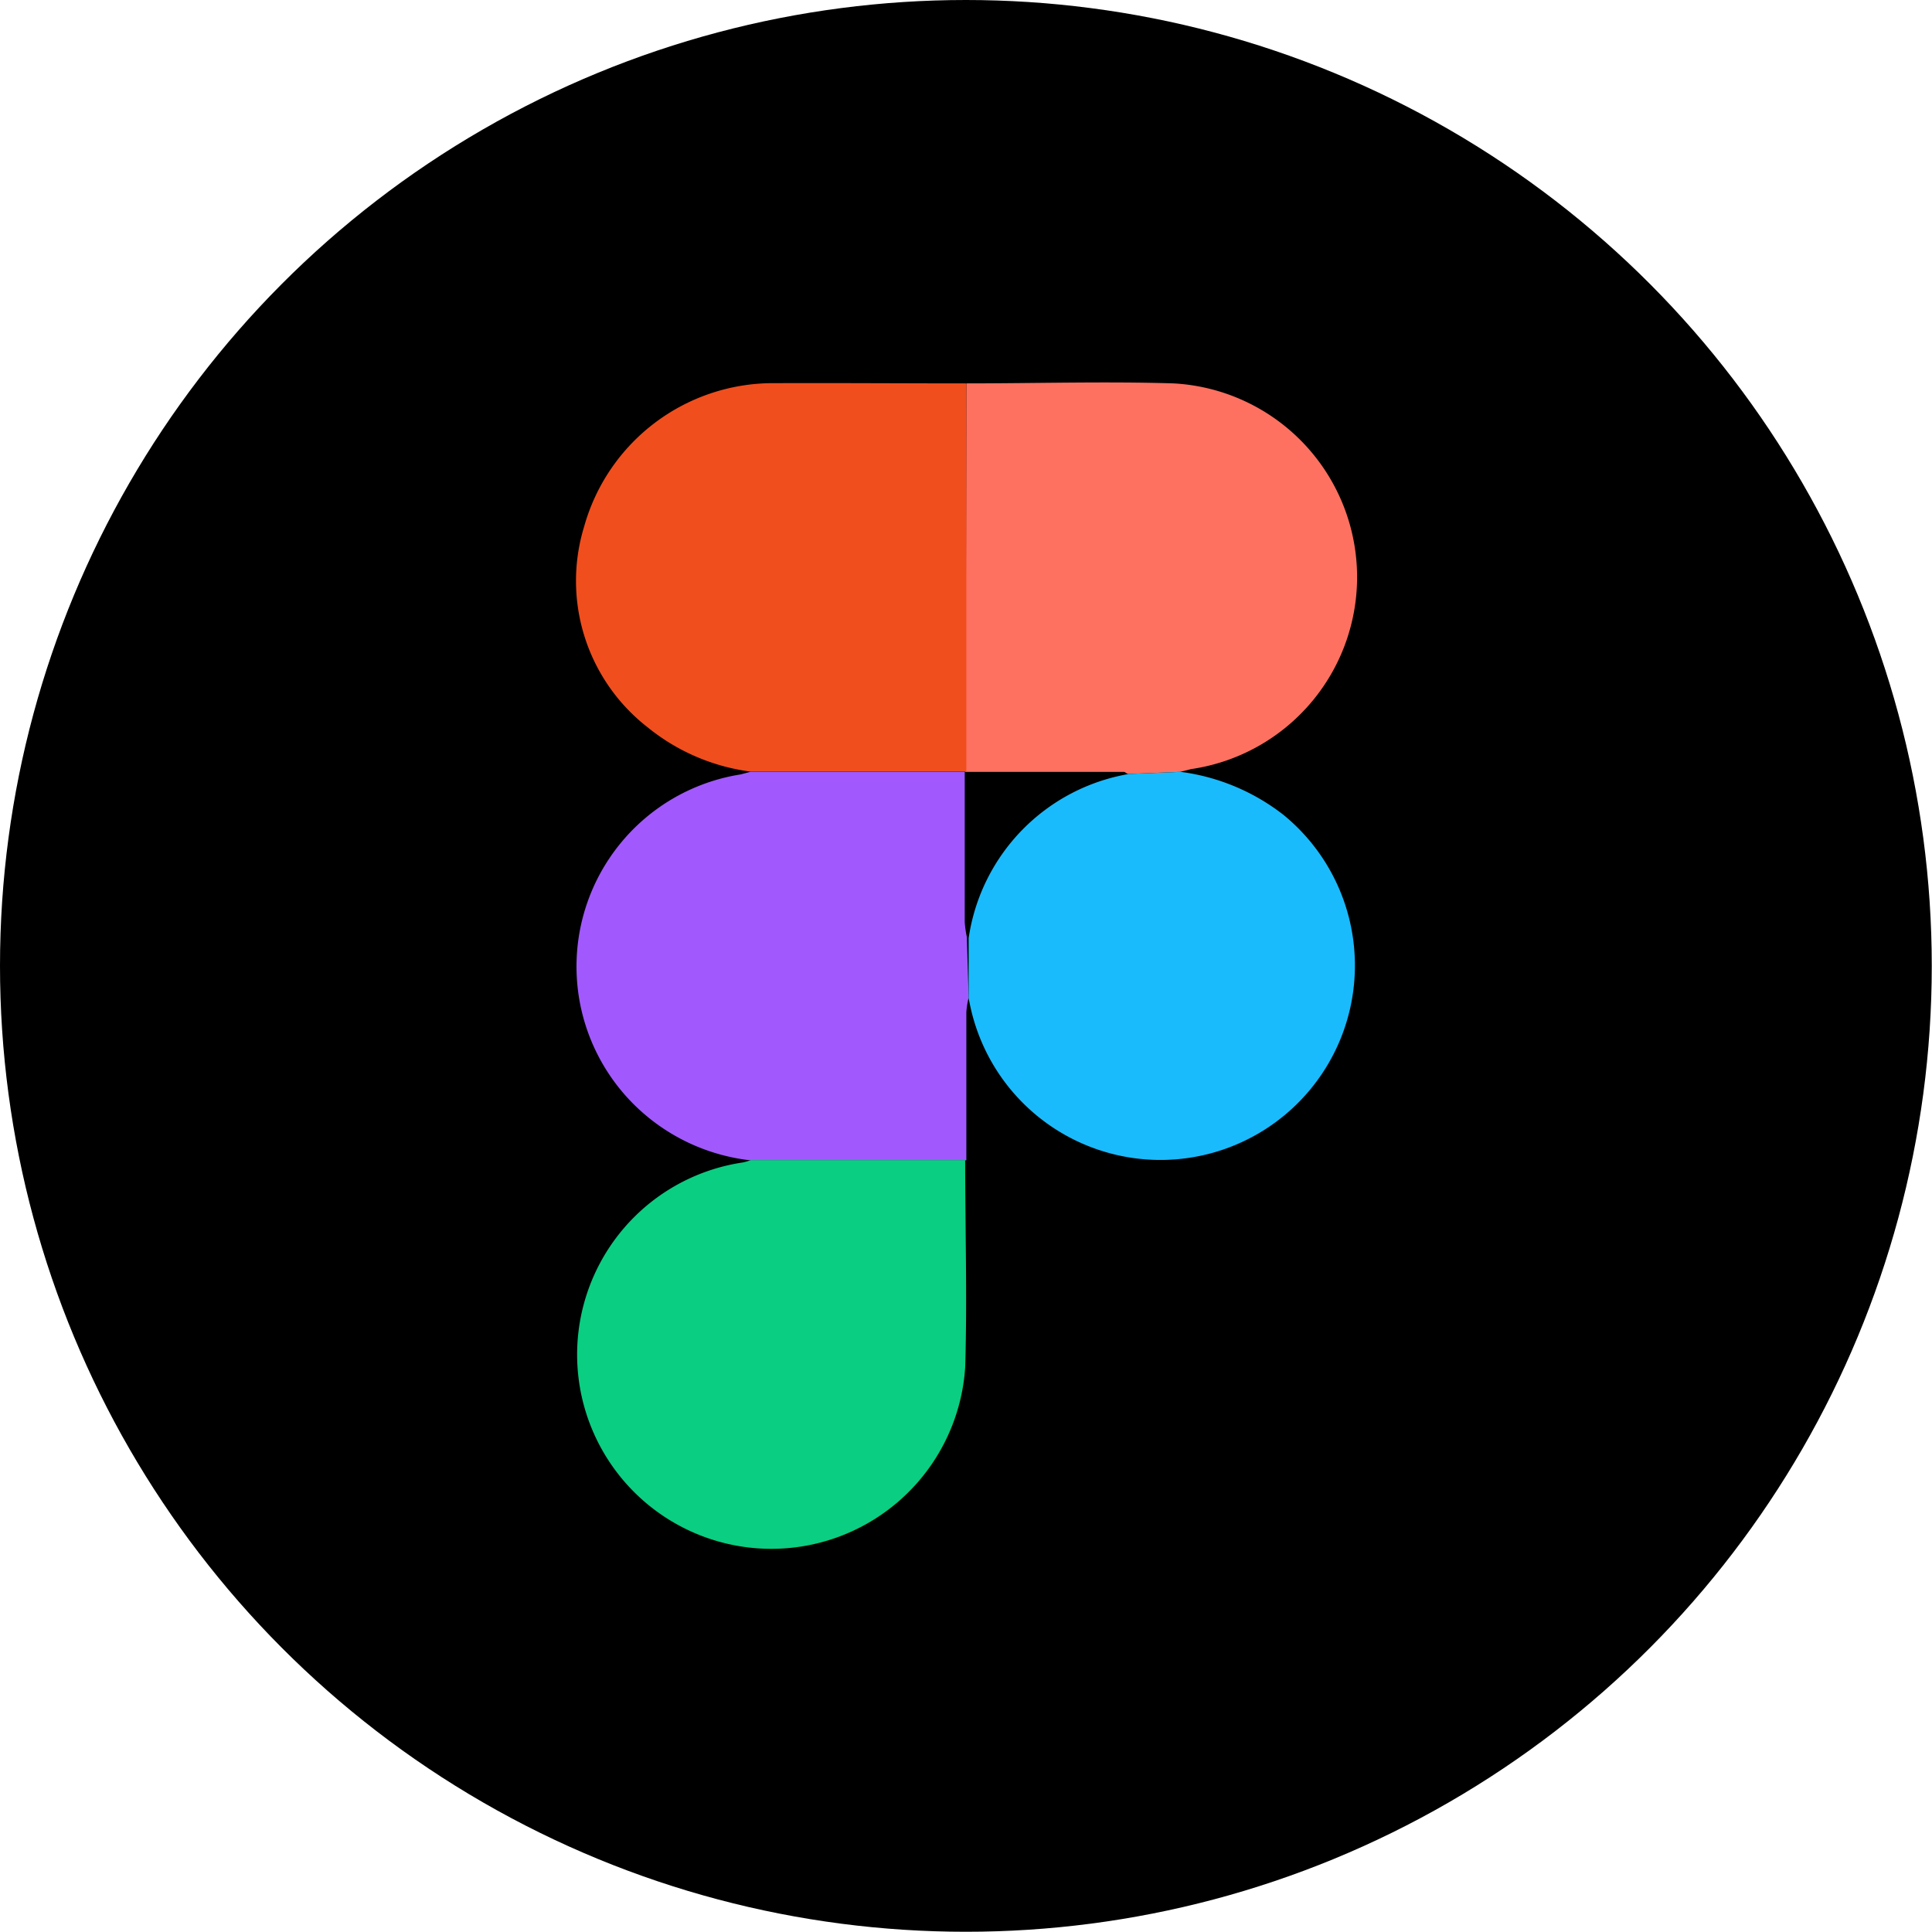 <svg id="fadb95a9-d48a-49d6-8000-fc5edbf6ec20" data-name="Layer 3" xmlns="http://www.w3.org/2000/svg"
    viewBox="0 0 83.35 83.35">
    <defs>
        <style>
            .e9863692-6079-40ba-8360-11332afd0664 {
                fill: #a159fe;
            }

            .fb89ee82-a90c-4321-b9a8-42ee30cbdacc {
                fill: #fe7161;
            }

            .ed50ca34-779d-4d47-b2c0-4ec8d1fabf09 {
                fill: #f14e1e;
            }

            .e7d77c53-e0e2-46e7-9868-f13ffd11e6e6 {
                fill: #0ace82;
            }

            .a4d0447c-2afd-4c75-ab34-1a8e0f600752 {
                fill: #1abbfc;
            }
        </style>
    </defs>
    <circle cx="41.67" cy="41.67" r="41.67" />
    <path class="e9863692-6079-40ba-8360-11332afd0664"
        d="M51.4,51.37a3.44,3.44,0,0,0-.1.63l0,6.39H42a8.48,8.48,0,0,1-5-2.37,8.39,8.39,0,0,1,4.56-14.28l.41-.11h9.26v0q0,3.24,0,6.48a4.69,4.69,0,0,0,.09.64Z"
        transform="translate(-9.61 -8.33)" />
    <path class="fb89ee82-a90c-4321-b9a8-42ee30cbdacc"
        d="M51.3,24.87c3,0,6-.09,8.93,0A8.37,8.37,0,0,1,61,41.51l-.48.12-2.23.09c-.07,0-.13-.09-.2-.09l-6.83,0v0Q51.29,33.25,51.3,24.87Z"
        transform="translate(-9.61 -8.33)" />
    <path class="ed50ca34-779d-4d47-b2c0-4ec8d1fabf09"
        d="M51.3,24.87q0,8.39,0,16.75H42a8.86,8.86,0,0,1-4.46-1.92,8,8,0,0,1-2.73-8.65,8.47,8.47,0,0,1,8.26-6.19C45.83,24.85,48.57,24.87,51.3,24.87Z"
        transform="translate(-9.61 -8.33)" />
    <path class="e7d77c53-e0e2-46e7-9868-f13ffd11e6e6"
        d="M42,58.38h9.25c0,3,.09,6,0,8.94a8.38,8.38,0,1,1-9.59-8.84A2.35,2.35,0,0,0,42,58.38Z"
        transform="translate(-9.61 -8.33)" />
    <path class="a4d0447c-2afd-4c75-ab34-1a8e0f600752"
        d="M58.32,41.72l2.23-.09A9.13,9.13,0,0,1,65,43.5,8.39,8.39,0,1,1,51.53,52c-.05-.2-.09-.4-.13-.6,0-.87,0-1.74,0-2.6A8.42,8.42,0,0,1,58.32,41.72Z"
        transform="translate(-9.61 -8.33)" />
</svg>